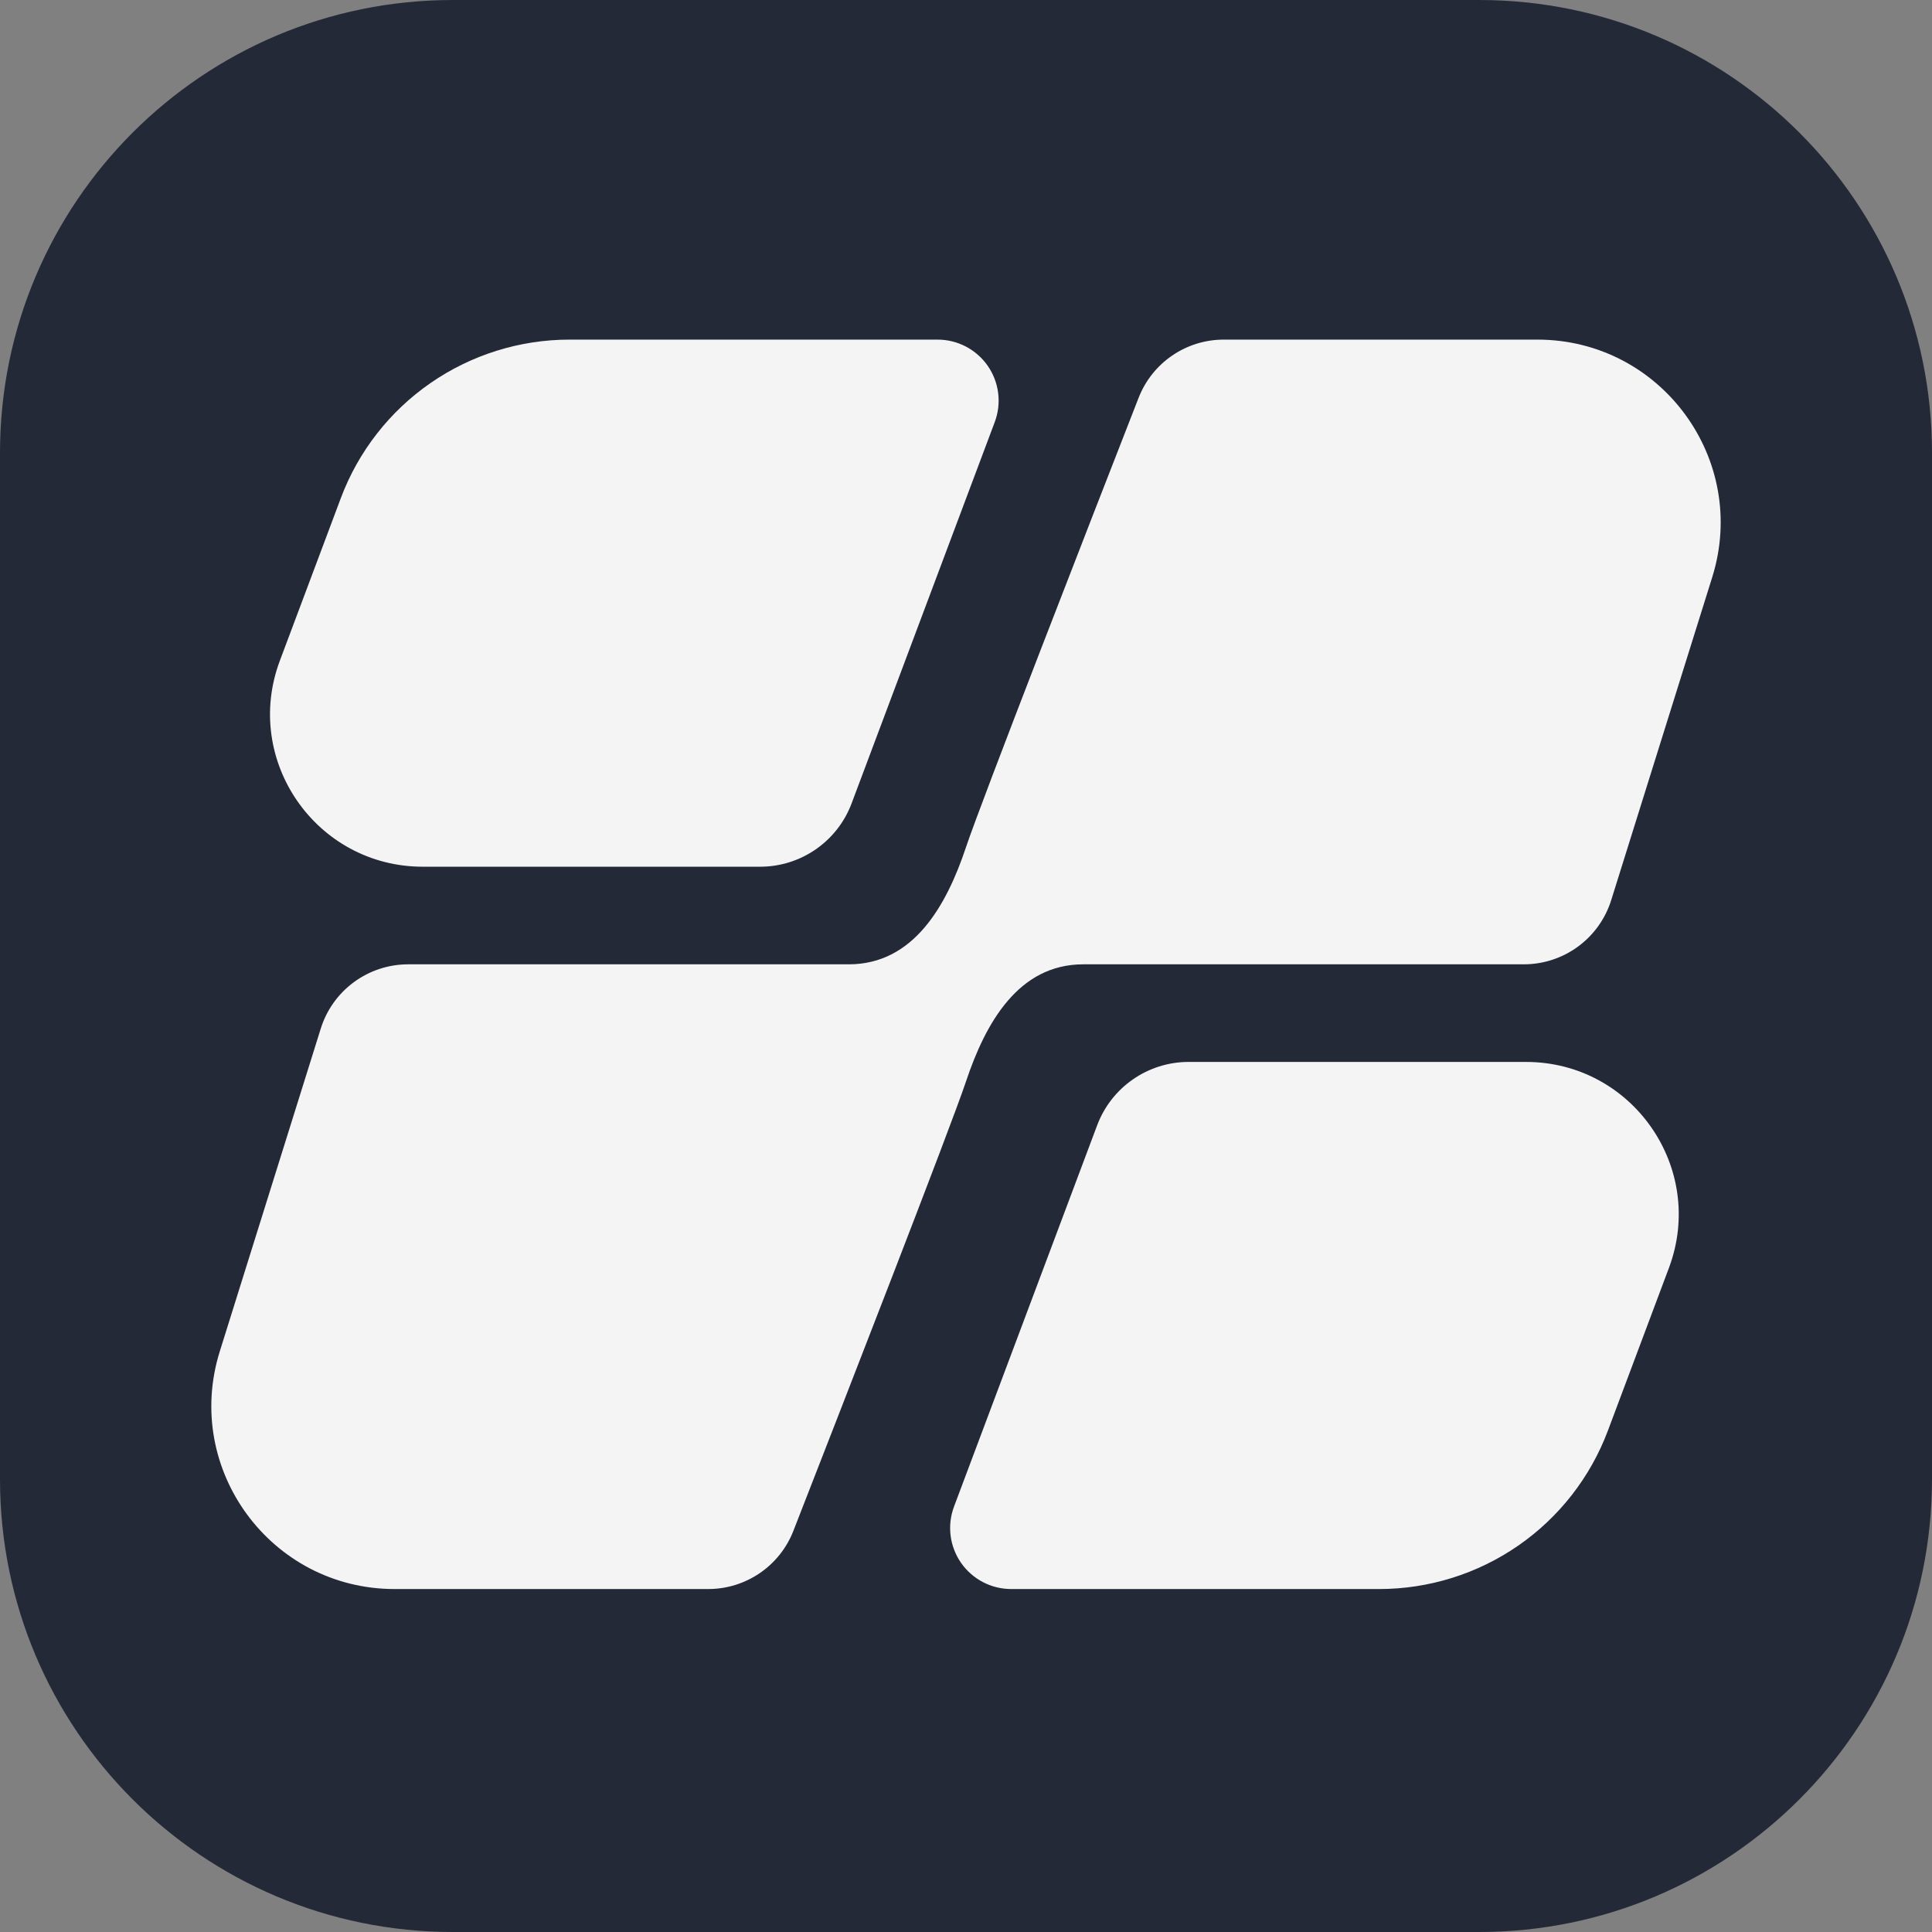 <svg width="256" height="256" viewBox="0 0 256 256" fill="none" xmlns="http://www.w3.org/2000/svg">
<rect x="0" y="0" width="256" height="256" fill="#808080" stroke="none"/>
<path d="M196 0H60C26.863 0 0 26.863 0 60V196C0 229.137 26.863 256 60 256H196C229.137 256 256 229.137 256 196V60C256 26.863 229.137 0 196 0Z" fill="#242938"/>
<path fill-rule="evenodd" clip-rule="evenodd" d="M150.877 52.698C151.764 50.428 153.317 48.478 155.332 47.104C157.347 45.73 159.731 44.997 162.17 45H203.713C220.087 45 231.76 60.866 226.879 76.483L213.494 119.272C212.723 121.736 211.185 123.889 209.104 125.419C207.023 126.949 204.508 127.775 201.925 127.778H143.532C134.951 127.778 130.589 135.538 128 143.299C125.991 149.321 111.502 186.516 105.123 202.857C104.236 205.128 102.683 207.078 100.668 208.451C98.653 209.825 96.269 210.559 93.83 210.556H52.287C35.913 210.556 24.24 194.69 29.12 179.072L42.506 136.283C43.277 133.818 44.816 131.664 46.899 130.134C48.981 128.605 51.498 127.779 54.082 127.778H112.468C121.049 127.778 125.411 120.017 128 112.257C130.009 106.235 144.498 69.04 150.877 52.698Z" fill="#F4F4F4"/>
<path d="M157.504 140.712C152.104 140.712 147.277 144.057 145.379 149.107L126.411 199.636C125.953 200.859 125.798 202.175 125.959 203.471C126.121 204.768 126.595 206.005 127.34 207.079C128.085 208.152 129.08 209.029 130.238 209.634C131.397 210.24 132.685 210.556 133.993 210.556H182.741C189.331 210.556 195.764 208.547 201.18 204.798C206.597 201.048 210.739 195.736 213.053 189.571L221.138 168.015C226.096 154.805 216.326 140.712 202.198 140.712H157.504ZM75.474 45C68.885 45.001 62.454 47.01 57.038 50.76C51.623 54.51 47.482 59.821 45.169 65.984L37.083 87.541C32.126 100.751 41.903 114.844 56.023 114.844H100.718C106.118 114.844 110.951 111.498 112.843 106.449L131.811 55.92C132.269 54.697 132.424 53.38 132.262 52.084C132.101 50.788 131.627 49.55 130.882 48.477C130.136 47.404 129.142 46.527 127.983 45.921C126.825 45.316 125.537 44.999 124.229 45H75.474Z" fill="#F4F4F4"/>
</svg>
